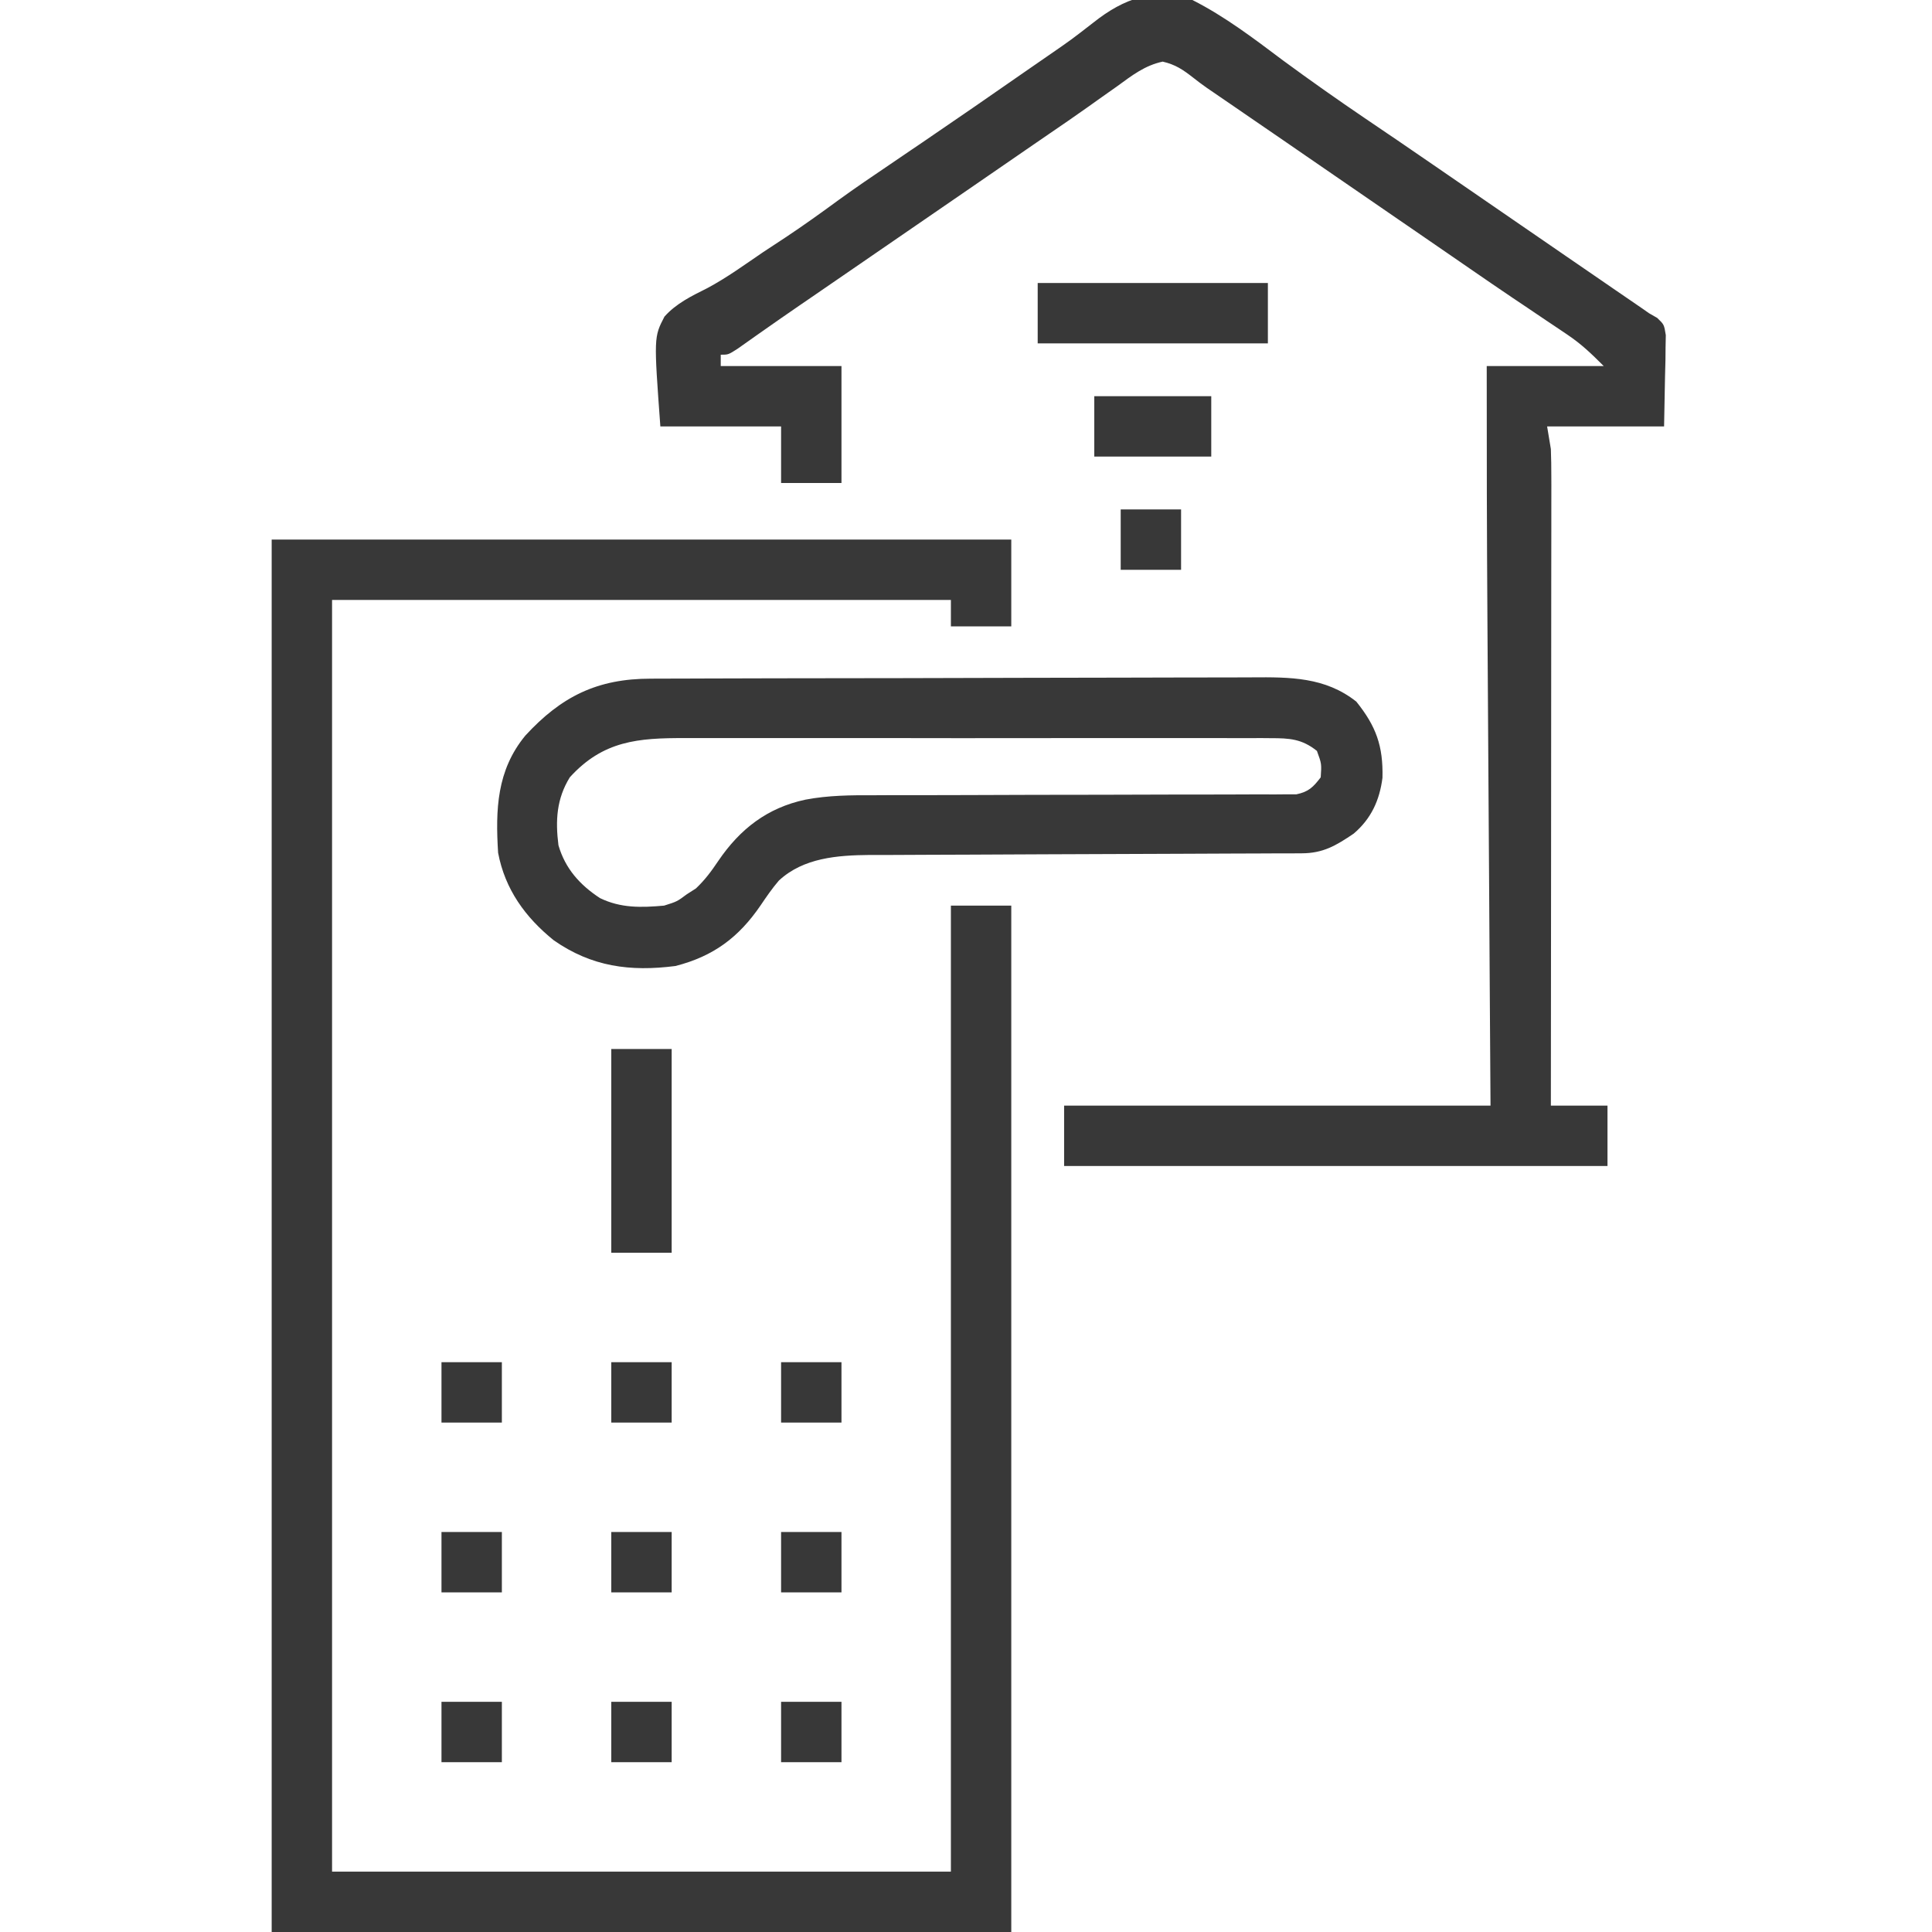<svg width="55" height="55" viewBox="0 0 55 55" fill="none" xmlns="http://www.w3.org/2000/svg">
<g clip-path="url(#clip0_87_1515)">
<path d="M7.734 15.361C14.682 15.361 21.631 15.361 28.789 15.361C28.789 16.177 28.789 16.992 28.789 17.832C28.222 17.832 27.655 17.832 27.07 17.832C27.07 17.584 27.07 17.336 27.07 17.08C21.257 17.08 15.443 17.08 9.453 17.08C9.453 29.026 9.453 40.973 9.453 53.281C15.267 53.281 21.081 53.281 27.07 53.281C27.07 44.206 27.07 35.131 27.07 25.781C27.637 25.781 28.205 25.781 28.789 25.781C28.789 35.423 28.789 45.066 28.789 55C21.841 55 14.893 55 7.734 55C7.734 41.919 7.734 28.838 7.734 15.361Z" fill="#383838"/>
<path d="M33.945 -1.18315e-05C34.87 0.468 35.697 1.099 36.523 1.719C37.29 2.283 38.065 2.83 38.853 3.364C39.061 3.505 39.269 3.646 39.476 3.787C39.577 3.855 39.678 3.924 39.782 3.994C40.178 4.264 40.573 4.535 40.968 4.807C41.036 4.854 41.105 4.901 41.175 4.95C41.311 5.043 41.447 5.137 41.583 5.23C41.937 5.474 42.292 5.718 42.647 5.962C42.79 6.06 42.933 6.159 43.076 6.257C43.183 6.33 43.183 6.33 43.291 6.405C43.506 6.553 43.721 6.7 43.936 6.848C44.007 6.897 44.078 6.946 44.151 6.996C44.293 7.094 44.435 7.192 44.577 7.289C44.951 7.547 45.325 7.803 45.7 8.06C45.816 8.14 45.816 8.14 45.935 8.222C46.084 8.324 46.233 8.426 46.382 8.528C46.449 8.574 46.517 8.62 46.586 8.668C46.645 8.708 46.703 8.748 46.764 8.79C46.823 8.831 46.882 8.873 46.943 8.916C47.021 8.961 47.098 9.005 47.178 9.051C47.373 9.238 47.373 9.238 47.422 9.541C47.42 9.661 47.417 9.781 47.415 9.904C47.414 10.021 47.413 10.138 47.412 10.259C47.408 10.407 47.404 10.556 47.4 10.709C47.391 11.181 47.382 11.652 47.373 12.139C46.274 12.139 45.175 12.139 44.043 12.139C44.078 12.351 44.114 12.564 44.15 12.783C44.16 13.045 44.163 13.308 44.163 13.57C44.163 13.686 44.163 13.686 44.164 13.803C44.164 14.06 44.163 14.316 44.163 14.572C44.163 14.756 44.163 14.941 44.163 15.125C44.163 15.624 44.162 16.124 44.161 16.623C44.161 17.145 44.161 17.667 44.16 18.189C44.16 19.178 44.159 20.166 44.158 21.154C44.157 22.28 44.156 23.405 44.156 24.531C44.155 26.845 44.153 29.16 44.15 31.475C44.682 31.475 45.214 31.475 45.762 31.475C45.762 32.042 45.762 32.609 45.762 33.193C40.657 33.193 35.552 33.193 30.293 33.193C30.293 32.626 30.293 32.059 30.293 31.475C34.299 31.475 38.304 31.475 42.432 31.475C42.424 30.261 42.416 29.047 42.408 27.796C42.403 27.02 42.398 26.243 42.394 25.467C42.386 24.239 42.378 23.011 42.37 21.783C42.364 20.888 42.359 19.993 42.353 19.098C42.35 18.626 42.347 18.153 42.344 17.681C42.328 15.261 42.322 12.841 42.324 10.42C43.423 10.42 44.522 10.42 45.654 10.42C45.289 10.055 45.02 9.796 44.608 9.519C44.512 9.454 44.416 9.39 44.317 9.323C44.216 9.255 44.114 9.187 44.009 9.117C43.796 8.973 43.582 8.829 43.369 8.685C43.264 8.615 43.159 8.544 43.051 8.472C42.65 8.202 42.252 7.928 41.854 7.654C41.717 7.559 41.58 7.465 41.442 7.37C41.375 7.324 41.309 7.278 41.24 7.231C40.885 6.987 40.531 6.743 40.176 6.499C40.033 6.401 39.889 6.302 39.746 6.204C39.64 6.13 39.64 6.13 39.531 6.056C38.743 5.514 37.956 4.973 37.168 4.431C37.097 4.382 37.026 4.334 36.953 4.283C36.81 4.185 36.668 4.087 36.526 3.989C36.156 3.735 35.786 3.481 35.415 3.227C35.339 3.174 35.263 3.122 35.184 3.068C35.039 2.969 34.895 2.87 34.75 2.771C34.651 2.702 34.651 2.702 34.549 2.633C34.484 2.589 34.42 2.545 34.353 2.499C34.221 2.406 34.092 2.31 33.966 2.21C33.674 1.982 33.463 1.839 33.099 1.754C32.588 1.864 32.229 2.146 31.81 2.451C31.628 2.58 31.445 2.709 31.262 2.838C31.171 2.903 31.08 2.968 30.986 3.035C30.609 3.304 30.226 3.565 29.843 3.827C29.703 3.923 29.563 4.02 29.422 4.116C28.997 4.409 28.57 4.702 28.145 4.995C28.001 5.094 27.858 5.192 27.715 5.291C25.137 7.063 25.137 7.063 24.922 7.211C24.779 7.309 24.636 7.407 24.493 7.506C24.131 7.755 23.769 8.003 23.407 8.252C23.298 8.327 23.298 8.327 23.186 8.404C23.042 8.502 22.898 8.601 22.754 8.7C22.407 8.938 22.062 9.178 21.718 9.42C21.654 9.465 21.589 9.51 21.523 9.557C21.348 9.68 21.173 9.804 20.998 9.928C20.733 10.098 20.733 10.098 20.518 10.098C20.518 10.204 20.518 10.31 20.518 10.42C21.652 10.42 22.786 10.42 23.955 10.42C23.955 11.519 23.955 12.618 23.955 13.75C23.388 13.75 22.821 13.75 22.236 13.75C22.236 13.218 22.236 12.687 22.236 12.139C21.102 12.139 19.968 12.139 18.799 12.139C18.613 9.598 18.613 9.598 18.916 9.013C19.251 8.637 19.69 8.426 20.135 8.203C20.692 7.906 21.204 7.532 21.726 7.177C21.939 7.037 22.152 6.896 22.366 6.756C22.881 6.414 23.381 6.055 23.88 5.689C24.352 5.346 24.835 5.02 25.318 4.693C25.527 4.551 25.735 4.409 25.944 4.267C26.045 4.199 26.146 4.13 26.25 4.06C27.231 3.393 28.207 2.718 29.181 2.04C29.397 1.889 29.614 1.739 29.832 1.59C30.493 1.134 30.493 1.134 31.127 0.642C31.992 -0.046 32.875 -0.365 33.945 -1.18315e-05Z" fill="#383838"/>
<path d="M18.524 19.32C18.604 19.32 18.683 19.319 18.765 19.319C19.031 19.318 19.297 19.317 19.563 19.317C19.754 19.316 19.945 19.316 20.136 19.315C20.763 19.313 21.389 19.311 22.016 19.31C22.232 19.31 22.448 19.309 22.664 19.309C23.679 19.307 24.694 19.305 25.709 19.305C26.879 19.304 28.05 19.301 29.22 19.296C30.125 19.293 31.031 19.292 31.936 19.291C32.477 19.291 33.017 19.29 33.557 19.287C34.066 19.285 34.575 19.284 35.084 19.285C35.27 19.285 35.456 19.285 35.642 19.283C36.721 19.275 37.725 19.272 38.611 19.973C39.174 20.674 39.378 21.236 39.356 22.142C39.274 22.784 39.033 23.31 38.536 23.732C38.03 24.074 37.667 24.291 37.053 24.292C36.938 24.293 36.822 24.293 36.703 24.294C36.576 24.294 36.449 24.294 36.318 24.294C36.185 24.295 36.051 24.295 35.914 24.296C35.623 24.297 35.332 24.298 35.041 24.299C34.581 24.3 34.12 24.302 33.66 24.305C32.35 24.311 31.04 24.317 29.73 24.32C29.007 24.323 28.284 24.326 27.561 24.33C27.178 24.332 26.796 24.334 26.414 24.334C25.986 24.334 25.558 24.337 25.131 24.34C25.006 24.34 24.88 24.339 24.751 24.339C23.842 24.348 22.874 24.418 22.174 25.067C21.981 25.291 21.818 25.53 21.652 25.775C21.031 26.684 20.312 27.223 19.229 27.5C17.938 27.666 16.842 27.521 15.764 26.768C14.955 26.115 14.376 25.317 14.18 24.277C14.104 23.045 14.141 21.931 14.954 20.942C15.979 19.827 17.004 19.32 18.524 19.32ZM16.221 22.129C15.843 22.742 15.809 23.361 15.898 24.063C16.09 24.726 16.507 25.192 17.08 25.567C17.675 25.856 18.257 25.839 18.906 25.781C19.274 25.665 19.274 25.665 19.551 25.459C19.637 25.404 19.724 25.348 19.813 25.291C20.075 25.041 20.249 24.805 20.45 24.506C21.068 23.598 21.844 22.995 22.931 22.764C23.585 22.64 24.229 22.636 24.893 22.639C25.092 22.638 25.092 22.638 25.294 22.637C25.58 22.637 25.866 22.636 26.152 22.637C26.605 22.637 27.057 22.635 27.509 22.634C28.795 22.628 30.08 22.626 31.366 22.625C32.078 22.625 32.789 22.623 33.501 22.619C33.95 22.617 34.4 22.617 34.85 22.618C35.194 22.618 35.539 22.616 35.884 22.614C36.008 22.615 36.133 22.616 36.261 22.616C36.431 22.615 36.431 22.615 36.606 22.613C36.704 22.613 36.803 22.613 36.905 22.613C37.253 22.541 37.384 22.409 37.598 22.129C37.624 21.743 37.624 21.743 37.49 21.377C37.061 21.034 36.711 21.014 36.172 21.014C36.095 21.013 36.017 21.013 35.938 21.012C35.678 21.011 35.419 21.012 35.16 21.013C34.974 21.013 34.788 21.012 34.602 21.011C34.097 21.01 33.593 21.01 33.087 21.012C32.559 21.012 32.03 21.012 31.501 21.011C30.613 21.01 29.725 21.011 28.836 21.013C27.81 21.015 26.784 21.014 25.758 21.012C24.877 21.011 23.995 21.011 23.114 21.011C22.587 21.012 22.061 21.012 21.535 21.011C21.04 21.01 20.545 21.011 20.05 21.012C19.869 21.013 19.687 21.013 19.506 21.012C18.172 21.007 17.169 21.083 16.221 22.129Z" fill="#383838"/>
<path d="M29.541 8.057C31.703 8.057 33.866 8.057 36.094 8.057C36.094 8.624 36.094 9.191 36.094 9.775C33.931 9.775 31.769 9.775 29.541 9.775C29.541 9.208 29.541 8.641 29.541 8.057Z" fill="#383838"/>
<path d="M17.402 29.863C17.97 29.863 18.537 29.863 19.121 29.863C19.121 31.777 19.121 33.692 19.121 35.664C18.554 35.664 17.987 35.664 17.402 35.664C17.402 33.75 17.402 31.835 17.402 29.863Z" fill="#383838"/>
<path d="M31.152 11.279C32.251 11.279 33.35 11.279 34.482 11.279C34.482 11.847 34.482 12.414 34.482 12.998C33.383 12.998 32.285 12.998 31.152 12.998C31.152 12.431 31.152 11.864 31.152 11.279Z" fill="#383838"/>
<path d="M22.236 48.447C22.803 48.447 23.371 48.447 23.955 48.447C23.955 49.014 23.955 49.582 23.955 50.166C23.388 50.166 22.821 50.166 22.236 50.166C22.236 49.599 22.236 49.032 22.236 48.447Z" fill="#383838"/>
<path d="M17.402 48.447C17.97 48.447 18.537 48.447 19.121 48.447C19.121 49.014 19.121 49.582 19.121 50.166C18.554 50.166 17.987 50.166 17.402 50.166C17.402 49.599 17.402 49.032 17.402 48.447Z" fill="#383838"/>
<path d="M12.568 48.447C13.136 48.447 13.703 48.447 14.287 48.447C14.287 49.014 14.287 49.582 14.287 50.166C13.72 50.166 13.153 50.166 12.568 50.166C12.568 49.599 12.568 49.032 12.568 48.447Z" fill="#383838"/>
<path d="M22.236 43.613C22.803 43.613 23.371 43.613 23.955 43.613C23.955 44.181 23.955 44.748 23.955 45.332C23.388 45.332 22.821 45.332 22.236 45.332C22.236 44.765 22.236 44.198 22.236 43.613Z" fill="#383838"/>
<path d="M17.402 43.613C17.97 43.613 18.537 43.613 19.121 43.613C19.121 44.181 19.121 44.748 19.121 45.332C18.554 45.332 17.987 45.332 17.402 45.332C17.402 44.765 17.402 44.198 17.402 43.613Z" fill="#383838"/>
<path d="M12.568 43.613C13.136 43.613 13.703 43.613 14.287 43.613C14.287 44.181 14.287 44.748 14.287 45.332C13.72 45.332 13.153 45.332 12.568 45.332C12.568 44.765 12.568 44.198 12.568 43.613Z" fill="#383838"/>
<path d="M22.236 38.779C22.803 38.779 23.371 38.779 23.955 38.779C23.955 39.346 23.955 39.914 23.955 40.498C23.388 40.498 22.821 40.498 22.236 40.498C22.236 39.931 22.236 39.364 22.236 38.779Z" fill="#383838"/>
<path d="M17.402 38.779C17.97 38.779 18.537 38.779 19.121 38.779C19.121 39.346 19.121 39.914 19.121 40.498C18.554 40.498 17.987 40.498 17.402 40.498C17.402 39.931 17.402 39.364 17.402 38.779Z" fill="#383838"/>
<path d="M12.568 38.779C13.136 38.779 13.703 38.779 14.287 38.779C14.287 39.346 14.287 39.914 14.287 40.498C13.72 40.498 13.153 40.498 12.568 40.498C12.568 39.931 12.568 39.364 12.568 38.779Z" fill="#383838"/>
<path d="M31.904 14.502C32.471 14.502 33.039 14.502 33.623 14.502C33.623 15.069 33.623 15.636 33.623 16.221C33.056 16.221 32.489 16.221 31.904 16.221C31.904 15.653 31.904 15.086 31.904 14.502Z" fill="#383838"/>
</g>
<defs>
<clipPath id="clip0_87_1515">
<rect width="55" height="55" fill="white"/>
</clipPath>
</defs>
</svg>
